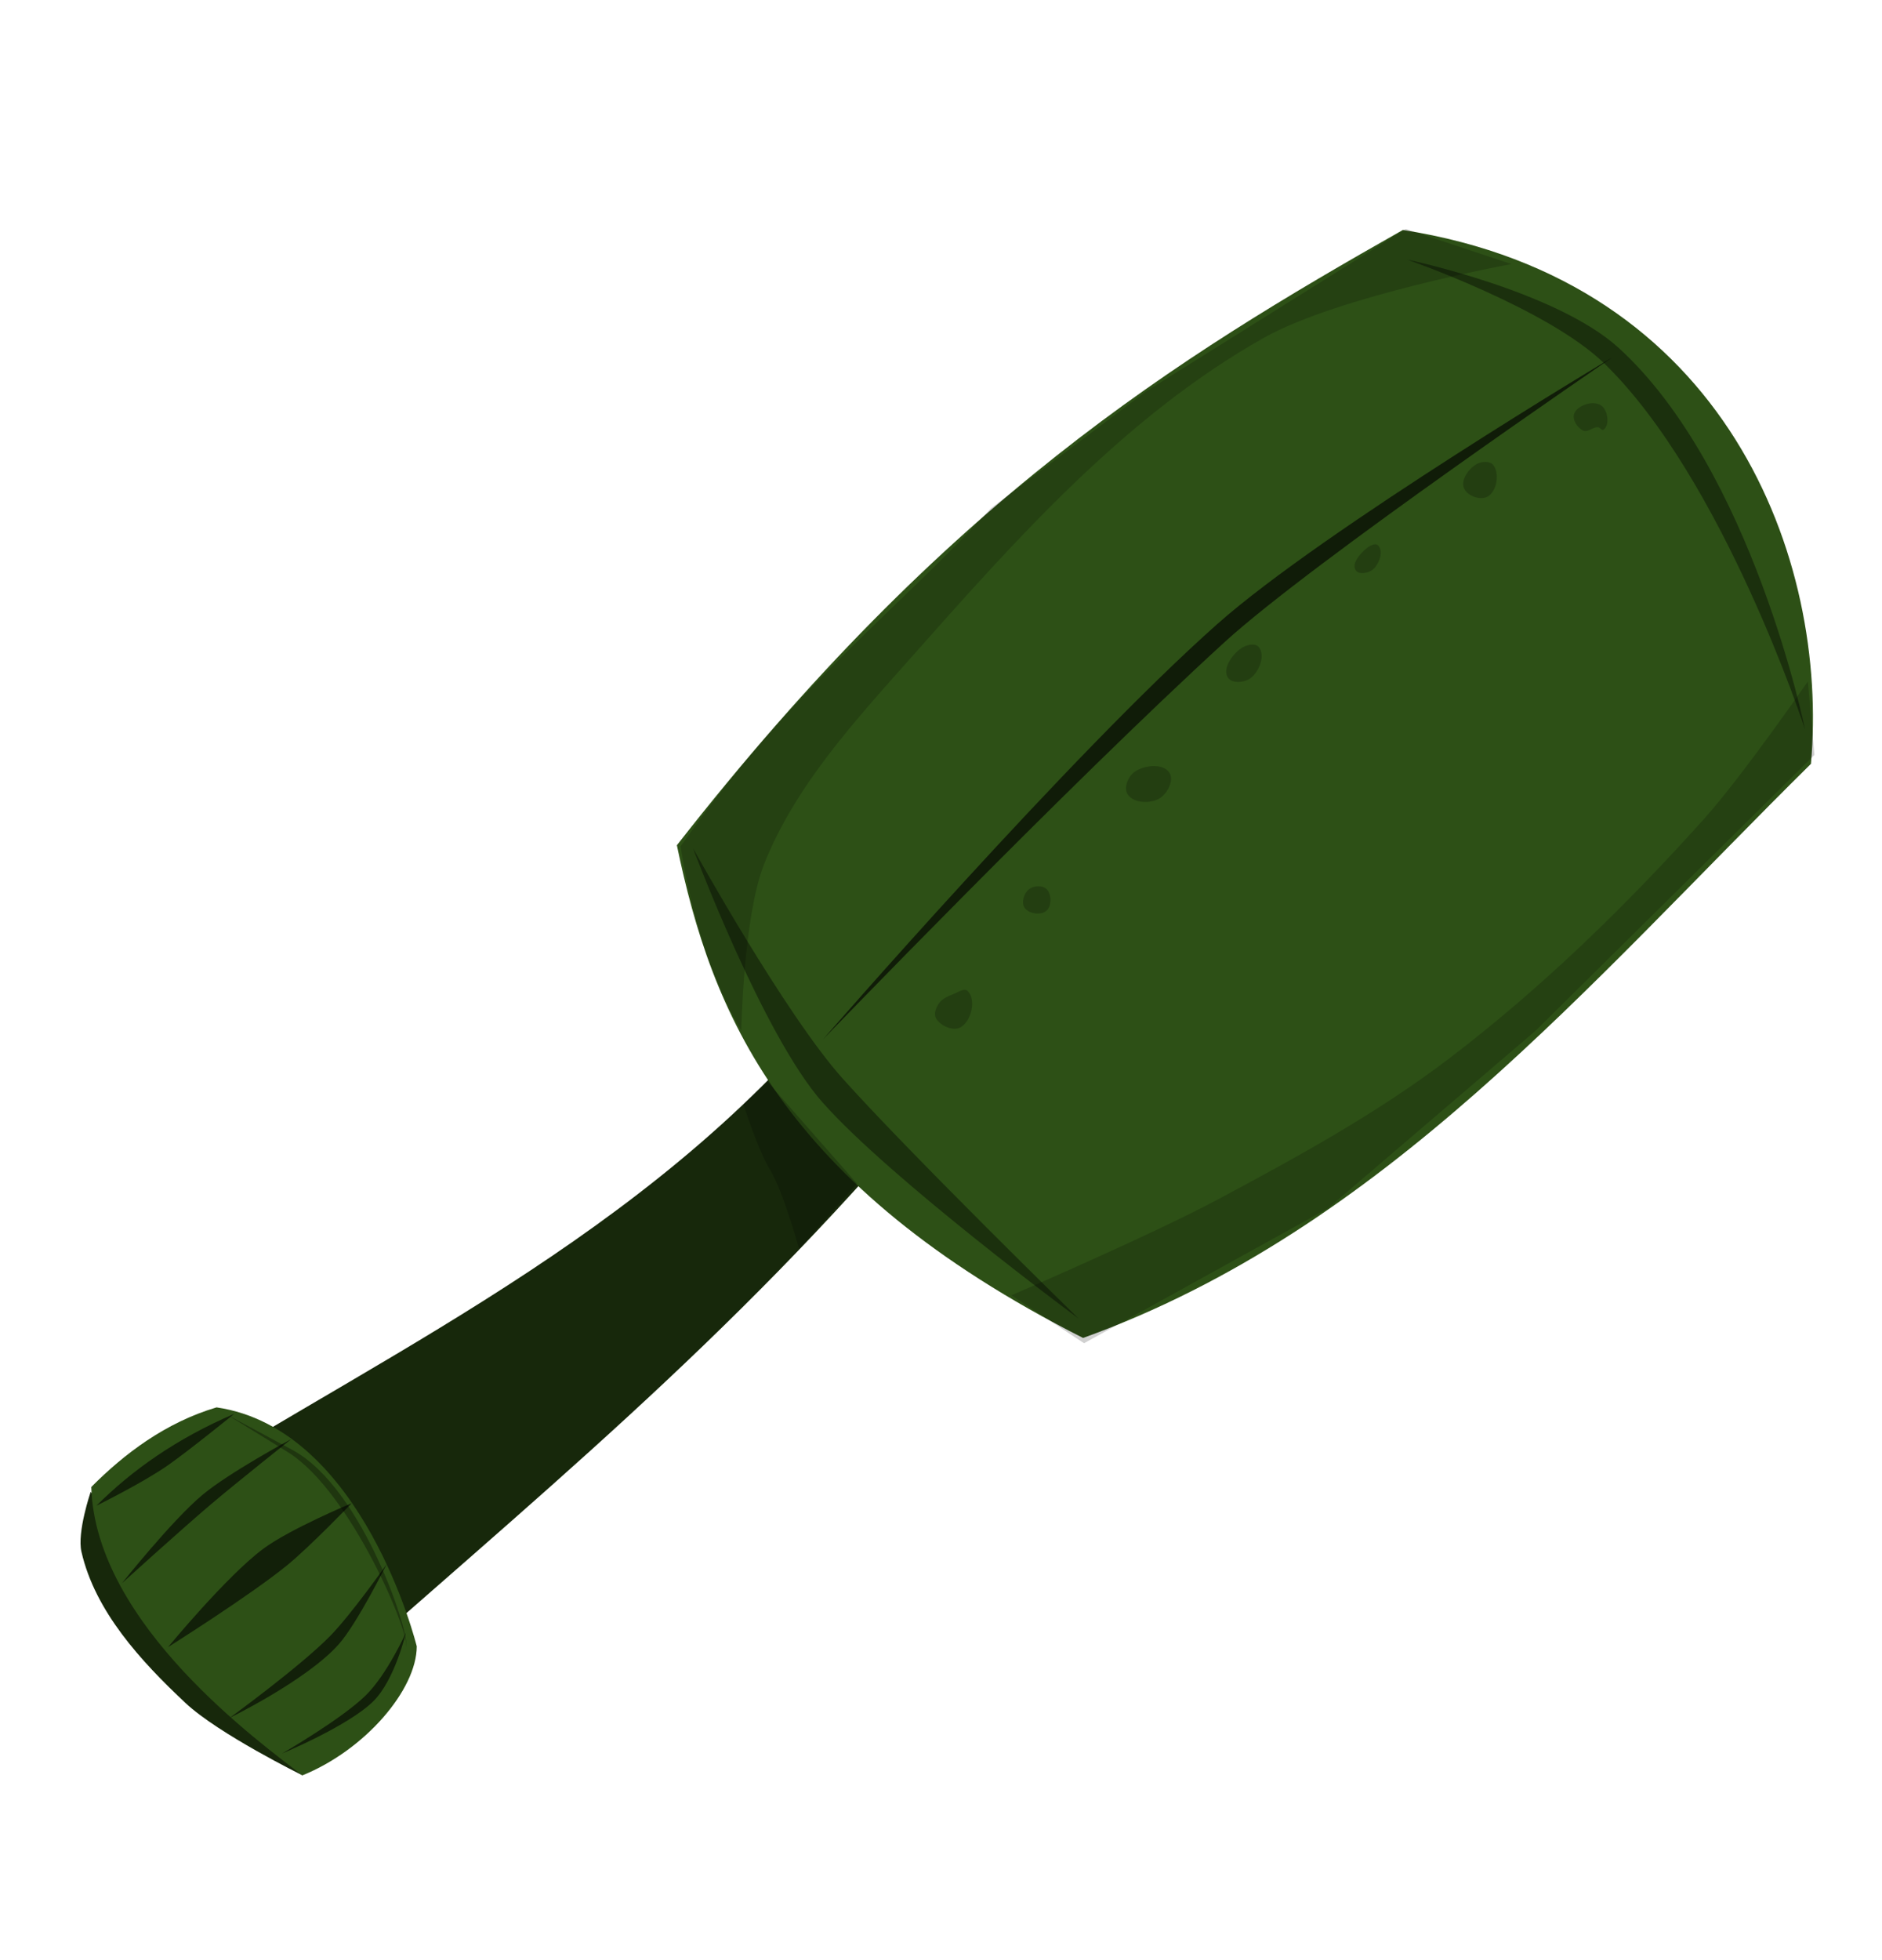 <?xml version="1.0" encoding="UTF-8" standalone="no"?>
<!-- Created with Inkscape (http://www.inkscape.org/) -->

<svg
   xmlns:dc="http://purl.org/dc/elements/1.1/"
   xmlns:cc="http://creativecommons.org/ns#"
   xmlns:rdf="http://www.w3.org/1999/02/22-rdf-syntax-ns#"
   xmlns:svg="http://www.w3.org/2000/svg"
   xmlns="http://www.w3.org/2000/svg"
   xmlns:sodipodi="http://sodipodi.sourceforge.net/DTD/sodipodi-0.dtd"
   xmlns:inkscape="http://www.inkscape.org/namespaces/inkscape"
   width="103.987mm"
   height="108.221mm"
   viewBox="0 0 368.459 383.462"
   id="svg4518"
   version="1.1"
   inkscape:version="0.91 r13725"
   sodipodi:docname="hand_bomb.svg">
  <defs
     id="defs4520" />
  <sodipodi:namedview
     id="base"
     pagecolor="#ffffff"
     bordercolor="#666666"
     borderopacity="1.0"
     inkscape:pageopacity="0.0"
     inkscape:pageshadow="2"
     inkscape:zoom="0.35"
     inkscape:cx="-375.57098"
     inkscape:cy="124.588"
     inkscape:document-units="px"
     inkscape:current-layer="layer1"
     showgrid="false"
     fit-margin-top="10"
     fit-margin-left="10"
     fit-margin-right="10"
     fit-margin-bottom="10"
     inkscape:window-width="1366"
     inkscape:window-height="705"
     inkscape:window-x="-8"
     inkscape:window-y="-8"
     inkscape:window-maximized="1" />
  <g
     inkscape:label="Capa 1"
     inkscape:groupmode="layer"
     id="layer1"
     transform="translate(-187.714,-273.488)">
    <g
       style="display:inline"
       id="g7795"
       transform="matrix(1.344,0.596,-0.596,1.344,1039.497,106.624)"
       inkscape:transform-center-x="-133.41786"
       inkscape:transform-center-y="-106.42508">
      <path
         sodipodi:nodetypes="ccccc"
         inkscape:connector-curvature="0"
         id="path7691"
         d="m -326.571,411.749 c -9.755,39.616 -35.706,68.721 -56.05,98.924 l 28.235,18.079 c 16.518,-36.421 31.817,-65.777 43.514,-105.814 z"
         style="fill:#17280b;fill-rule:evenodd;stroke:none;stroke-width:1px;stroke-linecap:butt;stroke-linejoin:miter;stroke-opacity:1" />
      <path
         sodipodi:nodetypes="csscc"
         inkscape:connector-curvature="0"
         id="path7695"
         d="m -392.088,515.209 c 0,0 0.495,5.63 2.104,7.782 4.879,6.524 13.135,10.102 20.827,12.788 5.689,1.986 18.146,2.487 18.146,2.487 z"
         style="fill:#17280b;fill-opacity:1;fill-rule:evenodd;stroke:none;stroke-width:1px;stroke-linecap:butt;stroke-linejoin:miter;stroke-opacity:1" />
      <path
         sodipodi:nodetypes="ccccc"
         inkscape:connector-curvature="0"
         id="path7693"
         d="m -381.322,498.139 c -5.398,4.603 -8.73,10.624 -10.953,16.449 7.911,16.561 34.732,22.052 41.249,23.693 6.257,-6.456 9.296,-16.598 6.968,-21.878 0,0 -18.254,-23.593 -37.264,-18.264 z"
         style="display:inline;fill:#2d5016;fill-opacity:1;fill-rule:evenodd;stroke:none;stroke-width:1px;stroke-linecap:butt;stroke-linejoin:miter;stroke-opacity:1" />
      <path
         sodipodi:nodetypes="ccccc"
         inkscape:connector-curvature="0"
         id="path7689"
         d="m -355.613,404.902 c 13.192,18.379 30.823,35.691 76.028,38.014 30.767,-29.445 42.397,-70.373 57.634,-109.136 -8.802,-25.798 -36.246,-54.276 -78.48,-42.919 -20.652,27.851 -40.946,57.317 -55.181,114.041 z"
         style="display:inline;fill:#2d5016;fill-rule:evenodd;stroke:none;stroke-width:1px;stroke-linecap:butt;stroke-linejoin:miter;stroke-opacity:1" />
      <path
         sodipodi:nodetypes="cscsc"
         inkscape:connector-curvature="0"
         id="path7712"
         d="m -298.327,294.233 c 0,0 19.844,-4.255 30.575,-0.662 22.805,7.636 43.22,36.332 43.22,36.332 0,0 -23.47,-26.072 -44.213,-33.692 -9.853,-3.62 -29.582,-1.978 -29.582,-1.978 z"
         style="display:inline;fill:#000000;fill-opacity:0.399;fill-rule:evenodd;stroke:none;stroke-width:1px;stroke-linecap:butt;stroke-linejoin:miter;stroke-opacity:1" />
      <path
         sodipodi:nodetypes="cscsc"
         inkscape:connector-curvature="0"
         id="path7714"
         d="m -353.479,404.4 c 0,0 18.57,18.943 29.469,23.923 12.497,5.71 42.824,12.474 42.824,12.474 0,0 -29.024,-10.792 -41.613,-16.438 -10.545,-4.73 -30.68,-19.959 -30.68,-19.959 z"
         style="display:inline;fill:#000000;fill-opacity:0.399;fill-rule:evenodd;stroke:none;stroke-width:1px;stroke-linecap:butt;stroke-linejoin:miter;stroke-opacity:1" />
      <path
         sodipodi:nodetypes="cscsc"
         inkscape:connector-curvature="0"
         id="path7716"
         d="m -268.05,295.04 c 0,0 -25.825,36.498 -33.71,53.781 -10.847,23.777 -25.585,71.799 -25.585,71.799 0,0 15.987,-43.829 27.418,-69.926 6.399,-14.607 31.877,-55.654 31.877,-55.654 z"
         style="display:inline;fill:#000000;fill-opacity:0.65;fill-rule:evenodd;stroke:none;stroke-width:1px;stroke-linecap:butt;stroke-linejoin:miter;stroke-opacity:1" />
      <path
         sodipodi:nodetypes="ssssss"
         inkscape:connector-curvature="0"
         id="path7718"
         d="m -266.839,301.499 c -1.222,-0.212 -2.847,1.182 -2.826,2.422 0.015,0.862 1.157,1.601 2.018,1.615 0.673,0.011 0.976,-0.998 1.615,-1.211 0.255,-0.085 0.672,0.233 0.807,0 0.545,-0.938 -0.546,-2.641 -1.615,-2.826 z"
         style="display:inline;fill:#000000;fill-opacity:0.222;fill-rule:evenodd;stroke:none;stroke-width:1px;stroke-linecap:butt;stroke-linejoin:miter;stroke-opacity:1" />
      <path
         sodipodi:nodetypes="sssss"
         inkscape:connector-curvature="0"
         id="path7720"
         d="m -276.748,314.575 c -0.651,-0.342 -1.625,0.185 -2.065,0.774 -0.723,0.967 -1.114,2.762 -0.258,3.614 0.795,0.791 2.7,0.652 3.356,-0.258 0.83,-1.151 0.224,-3.47 -1.033,-4.13 z"
         style="display:inline;fill:#000000;fill-opacity:0.222;fill-rule:evenodd;stroke:none;stroke-width:1px;stroke-linecap:butt;stroke-linejoin:miter;stroke-opacity:1" />
      <path
         sodipodi:nodetypes="sssss"
         inkscape:connector-curvature="0"
         id="path7722"
         d="m -286.441,330.567 c -0.512,-0.179 -1.018,0.544 -1.259,1.03 -0.475,0.958 -1.014,2.627 -0.114,3.205 0.646,0.415 1.728,-0.338 2.06,-1.03 0.473,-0.985 0.344,-2.844 -0.687,-3.205 z"
         style="display:inline;fill:#000000;fill-opacity:0.222;fill-rule:evenodd;stroke:none;stroke-width:1px;stroke-linecap:butt;stroke-linejoin:miter;stroke-opacity:1" />
      <path
         sodipodi:nodetypes="sssss"
         inkscape:connector-curvature="0"
         id="path7724"
         d="m -295.48,349.373 c -0.724,-0.349 -1.699,0.478 -2.106,1.17 -0.712,1.21 -1.168,3.434 0,4.213 0.844,0.563 2.318,-0.283 2.809,-1.17 0.689,-1.246 0.58,-3.595 -0.702,-4.213 z"
         style="display:inline;fill:#000000;fill-opacity:0.222;fill-rule:evenodd;stroke:none;stroke-width:1px;stroke-linecap:butt;stroke-linejoin:miter;stroke-opacity:1" />
      <path
         sodipodi:nodetypes="sssss"
         inkscape:connector-curvature="0"
         id="path7726"
         d="m -299.591,369.474 c -1.323,-0.821 -3.525,0.486 -4.294,1.84 -0.51,0.897 -0.458,2.508 0.409,3.067 1.196,0.772 3.272,-0.062 4.089,-1.227 0.706,-1.006 0.84,-3.033 -0.204,-3.681 z"
         style="display:inline;fill:#000000;fill-opacity:0.222;fill-rule:evenodd;stroke:none;stroke-width:1px;stroke-linecap:butt;stroke-linejoin:miter;stroke-opacity:1" />
      <path
         sodipodi:nodetypes="sssss"
         inkscape:connector-curvature="0"
         id="path7728"
         d="m -308.245,390.279 c -0.736,-0.28 -1.789,0.288 -2.146,0.99 -0.382,0.75 -0.225,2.041 0.495,2.476 0.834,0.504 2.394,0.058 2.806,-0.825 0.406,-0.871 -0.257,-2.3 -1.156,-2.641 z"
         style="display:inline;fill:#000000;fill-opacity:0.222;fill-rule:evenodd;stroke:none;stroke-width:1px;stroke-linecap:butt;stroke-linejoin:miter;stroke-opacity:1" />
      <path
         sodipodi:nodetypes="ssssss"
         inkscape:connector-curvature="0"
         id="path7730"
         d="m -313.872,408.028 c -0.547,0.565 -1.165,1.191 -1.309,1.964 -0.123,0.659 -0.1,1.561 0.436,1.964 0.932,0.701 2.793,0.715 3.492,-0.218 0.983,-1.314 0.443,-4.218 -1.091,-4.801 -0.585,-0.223 -1.092,0.642 -1.528,1.091 z"
         style="display:inline;fill:#000000;fill-opacity:0.222;fill-rule:evenodd;stroke:none;stroke-width:1px;stroke-linecap:butt;stroke-linejoin:miter;stroke-opacity:1" />
      <path
         sodipodi:nodetypes="cssscccccc"
         inkscape:connector-curvature="0"
         id="path7777"
         d="m -285.372,289.147 c 0,0 -19.34,13.178 -26.203,22.391 -12.656,16.992 -19.294,37.935 -25.726,58.123 -3.394,10.653 -7.123,21.701 -6.67,32.873 0.301,7.432 6.193,21.439 6.193,21.439 -6.104,-4.402 -11.889,-10.711 -17.322,-19.137 4.981,-25.534 13.363,-39.472 19.533,-57.871 l 12.558,-22.563 22.868,-33.825 z"
         style="fill:#000000;fill-opacity:0.185;fill-rule:evenodd;stroke:none;stroke-width:1px;stroke-linecap:butt;stroke-linejoin:miter;stroke-opacity:1" />
      <path
         sodipodi:nodetypes="cssscccccc"
         inkscape:connector-curvature="0"
         id="path7779"
         d="m -226.773,323.925 c 0,0 -2.868,15.102 -5.241,22.391 -4.802,14.752 -10.626,29.284 -18.104,42.877 -5.776,10.498 -13.115,20.091 -20.486,29.538 -6.231,7.985 -20.009,22.868 -20.009,22.868 l 11.434,1.906 22.391,-29.538 15.722,-32.873 19.057,-48.594 z"
         style="fill:#000000;fill-opacity:0.185;fill-rule:evenodd;stroke:none;stroke-width:1px;stroke-linecap:butt;stroke-linejoin:miter;stroke-opacity:1" />
      <path
         sodipodi:nodetypes="cscccc"
         inkscape:connector-curvature="0"
         id="path7781"
         d="m -333.541,432.82 c 0,0 4.205,4.755 6.792,6.54 2.748,1.895 7.798,8.049 7.798,8.049 l 3.522,-11.068 -16.35,-7.546 z"
         style="fill:#000000;fill-opacity:0.214;fill-rule:evenodd;stroke:none;stroke-width:1px;stroke-linecap:butt;stroke-linejoin:miter;stroke-opacity:1" />
      <path
         sodipodi:nodetypes="cscsc"
         inkscape:connector-curvature="0"
         id="path7783"
         d="m -379.573,498.472 9.81,0.755 c 10.837,0.834 24.923,16.813 24.399,17.859 0.288,-1.448 -15.033,-16.022 -24.902,-17.356 z"
         style="fill:#000000;fill-opacity:0.321;fill-rule:evenodd;stroke:none;stroke-width:1px;stroke-linecap:butt;stroke-linejoin:miter;stroke-opacity:1" />
      <path
         sodipodi:nodetypes="ccsc"
         inkscape:connector-curvature="0"
         id="path7785"
         d="m -378.818,497.969 c -5.757,6.205 -9.414,12.409 -11.822,18.614 0,0 4.394,-5.25 6.54,-8.804 1.741,-2.883 5.282,-9.81 5.282,-9.81 z"
         style="fill:#000000;fill-opacity:0.605;fill-rule:evenodd;stroke:none;stroke-width:1px;stroke-linecap:butt;stroke-linejoin:miter;stroke-opacity:1" />
      <path
         sodipodi:nodetypes="cscsc"
         inkscape:connector-curvature="0"
         id="path7787"
         d="m -370.518,497.969 c 0,0 -5.744,7.398 -7.798,11.571 -2.342,4.758 -5.031,15.092 -5.031,15.092 0,0 4.256,-9.607 6.54,-14.338 2.006,-4.153 6.288,-12.325 6.288,-12.325 z"
         style="fill:#000000;fill-opacity:0.605;fill-rule:evenodd;stroke:none;stroke-width:1px;stroke-linecap:butt;stroke-linejoin:miter;stroke-opacity:1" />
      <path
         sodipodi:nodetypes="cscsc"
         inkscape:connector-curvature="0"
         id="path7789"
         d="m -359.701,502.497 c 0,0 -6.127,6.473 -8.301,10.313 -2.992,5.287 -6.288,17.105 -6.288,17.105 0,0 7.163,-10.645 10.062,-16.35 1.805,-3.554 4.528,-11.068 4.528,-11.068 z"
         style="fill:#000000;fill-opacity:0.605;fill-rule:evenodd;stroke:none;stroke-width:1px;stroke-linecap:butt;stroke-linejoin:miter;stroke-opacity:1" />
      <path
         sodipodi:nodetypes="cscsc"
         inkscape:connector-curvature="0"
         id="path7791"
         d="m -352.155,508.031 c 0,0 -1.585,8.016 -3.018,11.822 -2.022,5.369 -7.798,15.344 -7.798,15.344 0,0 7.377,-8.767 9.307,-14.841 1.118,-3.52 1.509,-12.325 1.509,-12.325 z"
         style="fill:#000000;fill-opacity:0.605;fill-rule:evenodd;stroke:none;stroke-width:1px;stroke-linecap:butt;stroke-linejoin:miter;stroke-opacity:1" />
      <path
         sodipodi:nodetypes="cscsc"
         inkscape:connector-curvature="0"
         id="path7793"
         d="m -346.118,515.325 c 0,0 -0.021,6.066 -1.509,9.81 -1.667,4.196 -7.043,11.571 -7.043,11.571 0,0 6.616,-6.954 8.301,-11.319 1.457,-3.775 0.252,-10.062 0.252,-10.062 z"
         style="fill:#000000;fill-opacity:0.605;fill-rule:evenodd;stroke:none;stroke-width:1px;stroke-linecap:butt;stroke-linejoin:miter;stroke-opacity:1" />
    </g>
  </g>
</svg>

